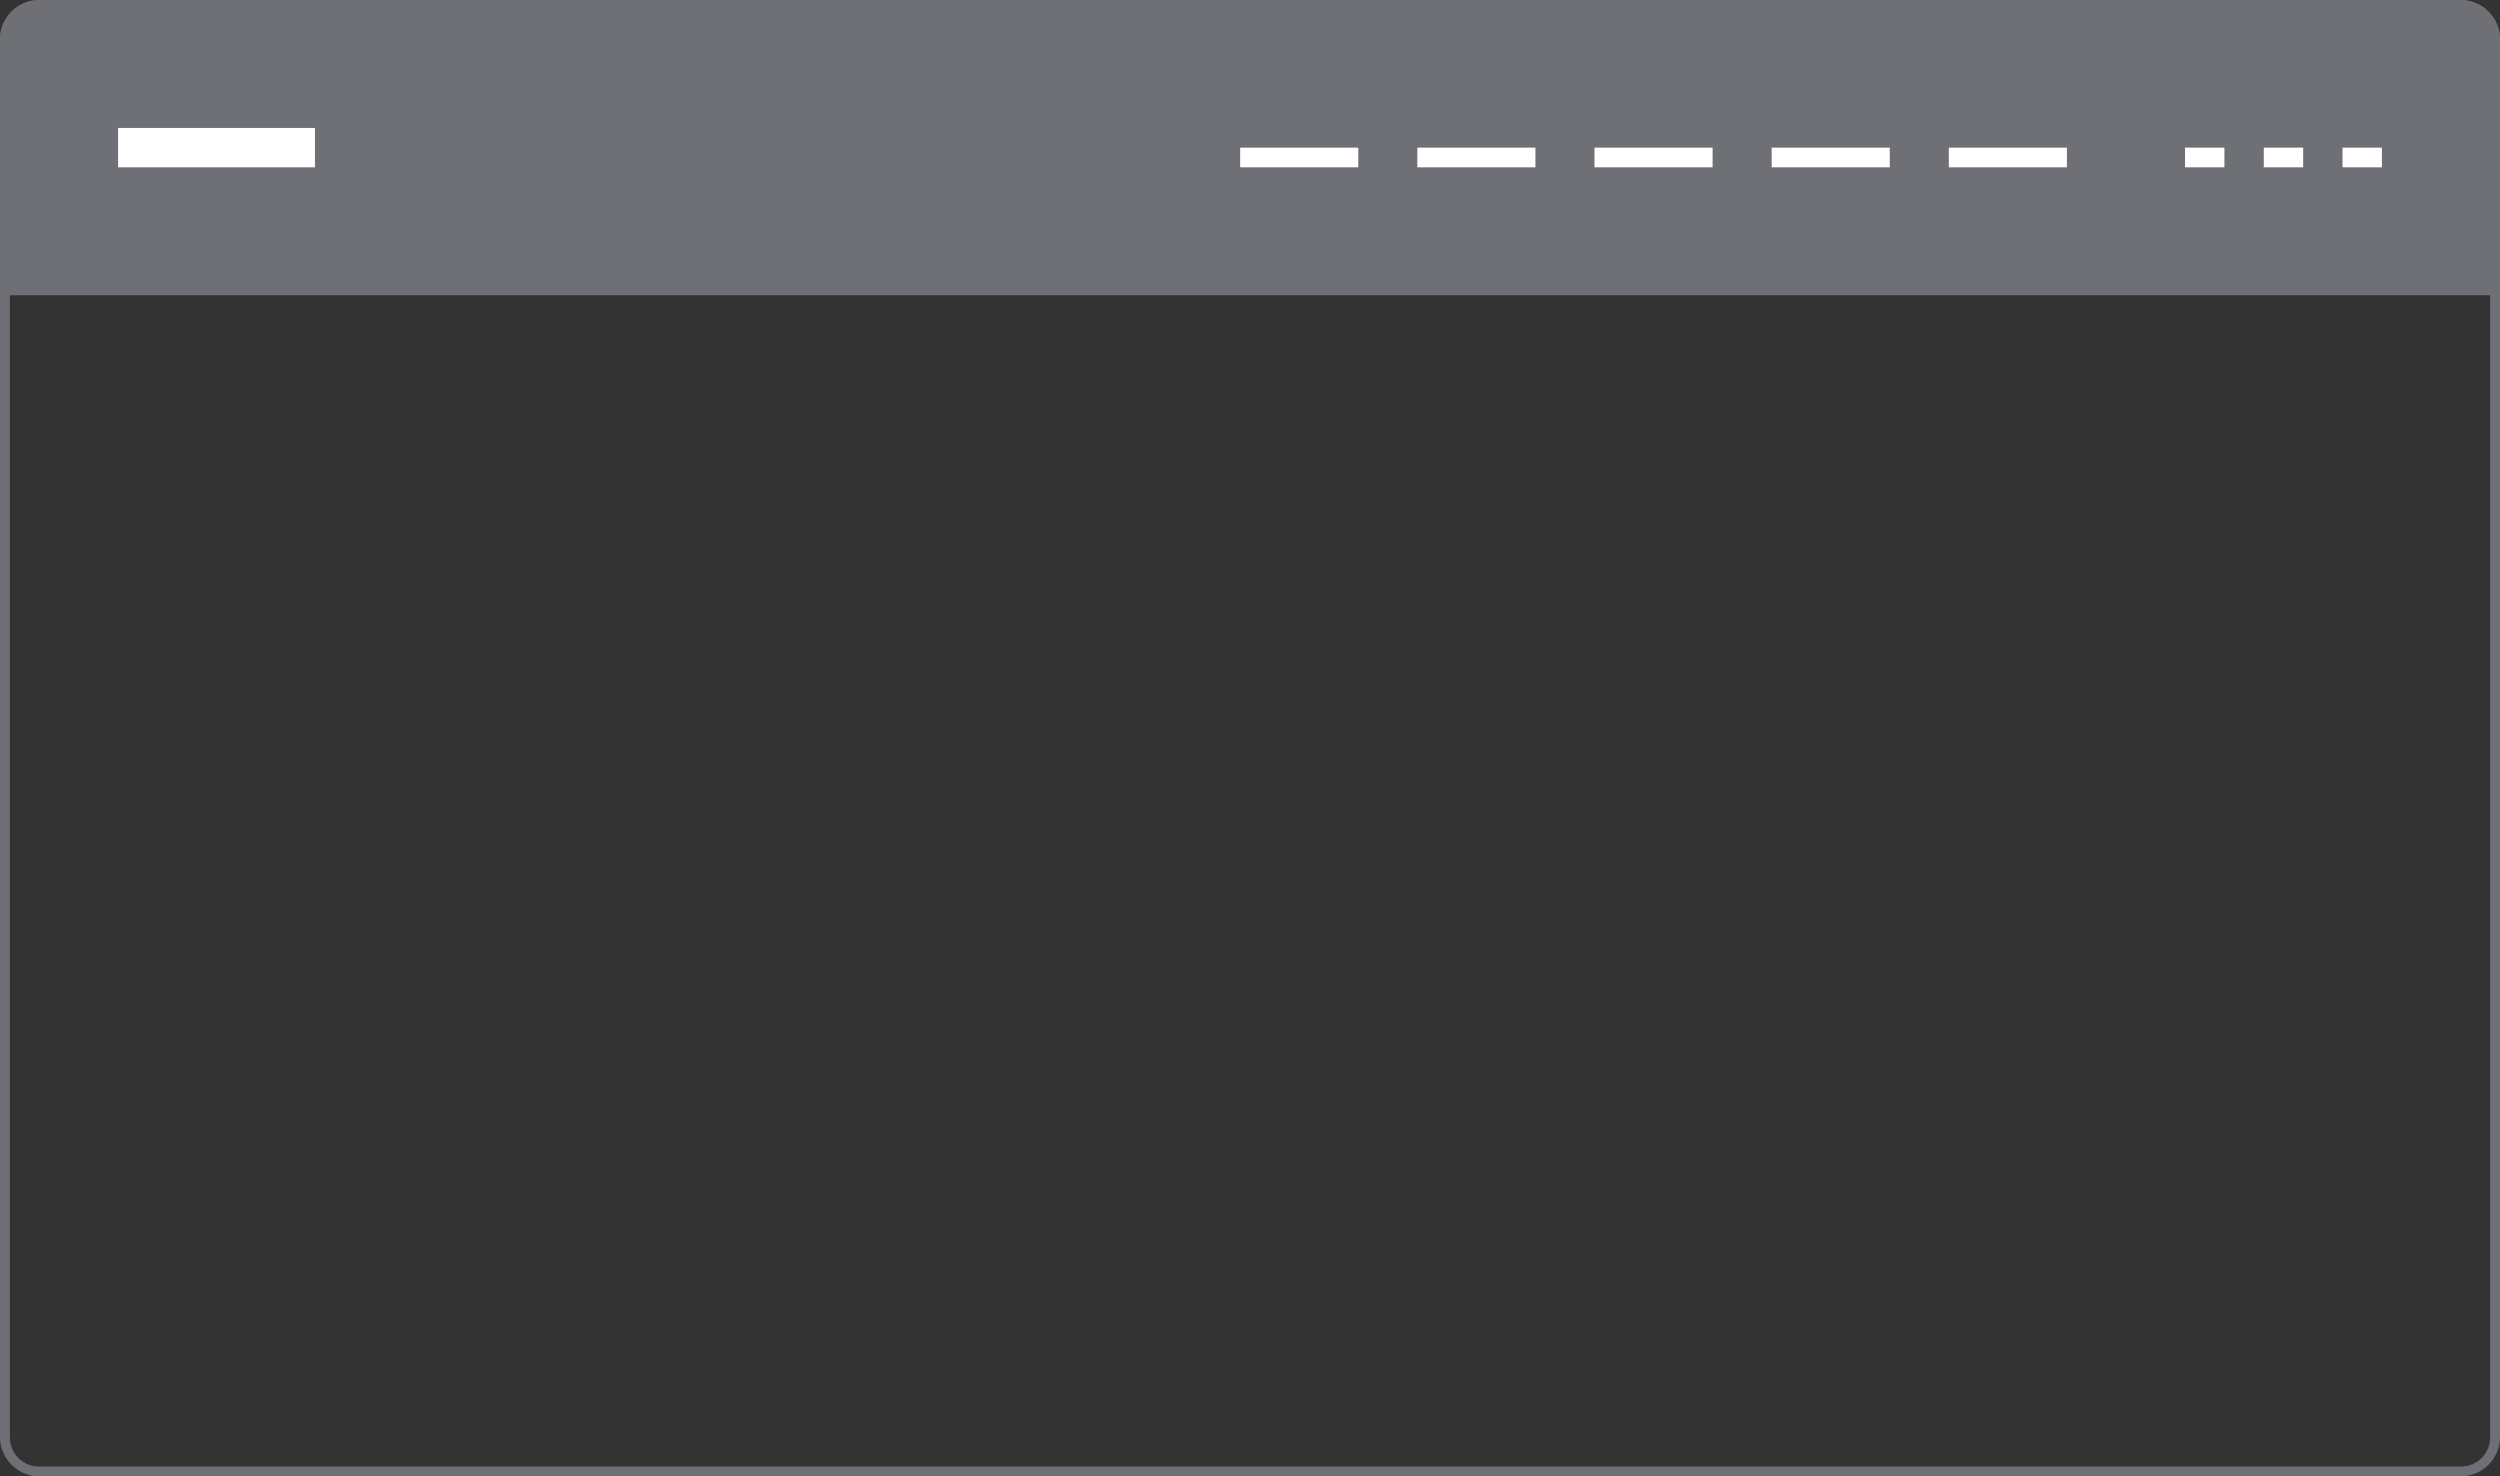 <?xml version="1.0" encoding="utf-8"?>
<!-- Generator: Adobe Illustrator 21.0.2, SVG Export Plug-In . SVG Version: 6.00 Build 0)  -->
<svg version="1.1" id="Layer_1" xmlns="http://www.w3.org/2000/svg" xmlns:xlink="http://www.w3.org/1999/xlink" x="0px" y="0px"
	 width="254px" height="150px" viewBox="0 0 254 150" style="enable-background:new 0 0 254 150;" xml:space="preserve">
<rect x="0" y="0" width="254" height="150" fill="#333333" stroke="none"/>
<style type="text/css">
	.st0{fill:#6F7076;}
	.st1{fill:none;stroke:#6F7076;stroke-miterlimit:10;}
	.st2{fill:#FFFFFF;}
</style>
<path class="st0" d="M254,30V4c0-2.2-1.8-4-4-4H4C1.8,0,0,1.8,0,4v26H254z"/>
<g>
	<path class="st0" d="M250,1c1.7,0,3,1.3,3,3v142c0,1.7-1.3,3-3,3H4c-1.7,0-3-1.3-3-3V4c0-1.7,1.3-3,3-3H250 M250,0H4
		C1.8,0,0,1.8,0,4v142c0,2.2,1.8,4,4,4h246c2.2,0,4-1.8,4-4V4C254,1.8,252.2,0,250,0L250,0z"/>
</g>
<path class="st1" d="M254,30"/>
<path class="st1" d="M0,30"/>
<rect x="12" y="13" class="st2" width="20" height="4"/>
<g>
	<rect x="222" y="15" class="st2" width="4" height="2"/>
	<rect x="230" y="15" class="st2" width="4" height="2"/>
	<rect x="238" y="15" class="st2" width="4" height="2"/>
</g>
<g>
	<rect x="126" y="15" class="st2" width="12" height="2"/>
	<rect x="144" y="15" class="st2" width="12" height="2"/>
	<rect x="162" y="15" class="st2" width="12" height="2"/>
	<rect x="180" y="15" class="st2" width="12" height="2"/>
	<rect x="198" y="15" class="st2" width="12" height="2"/>
</g>
</svg>
